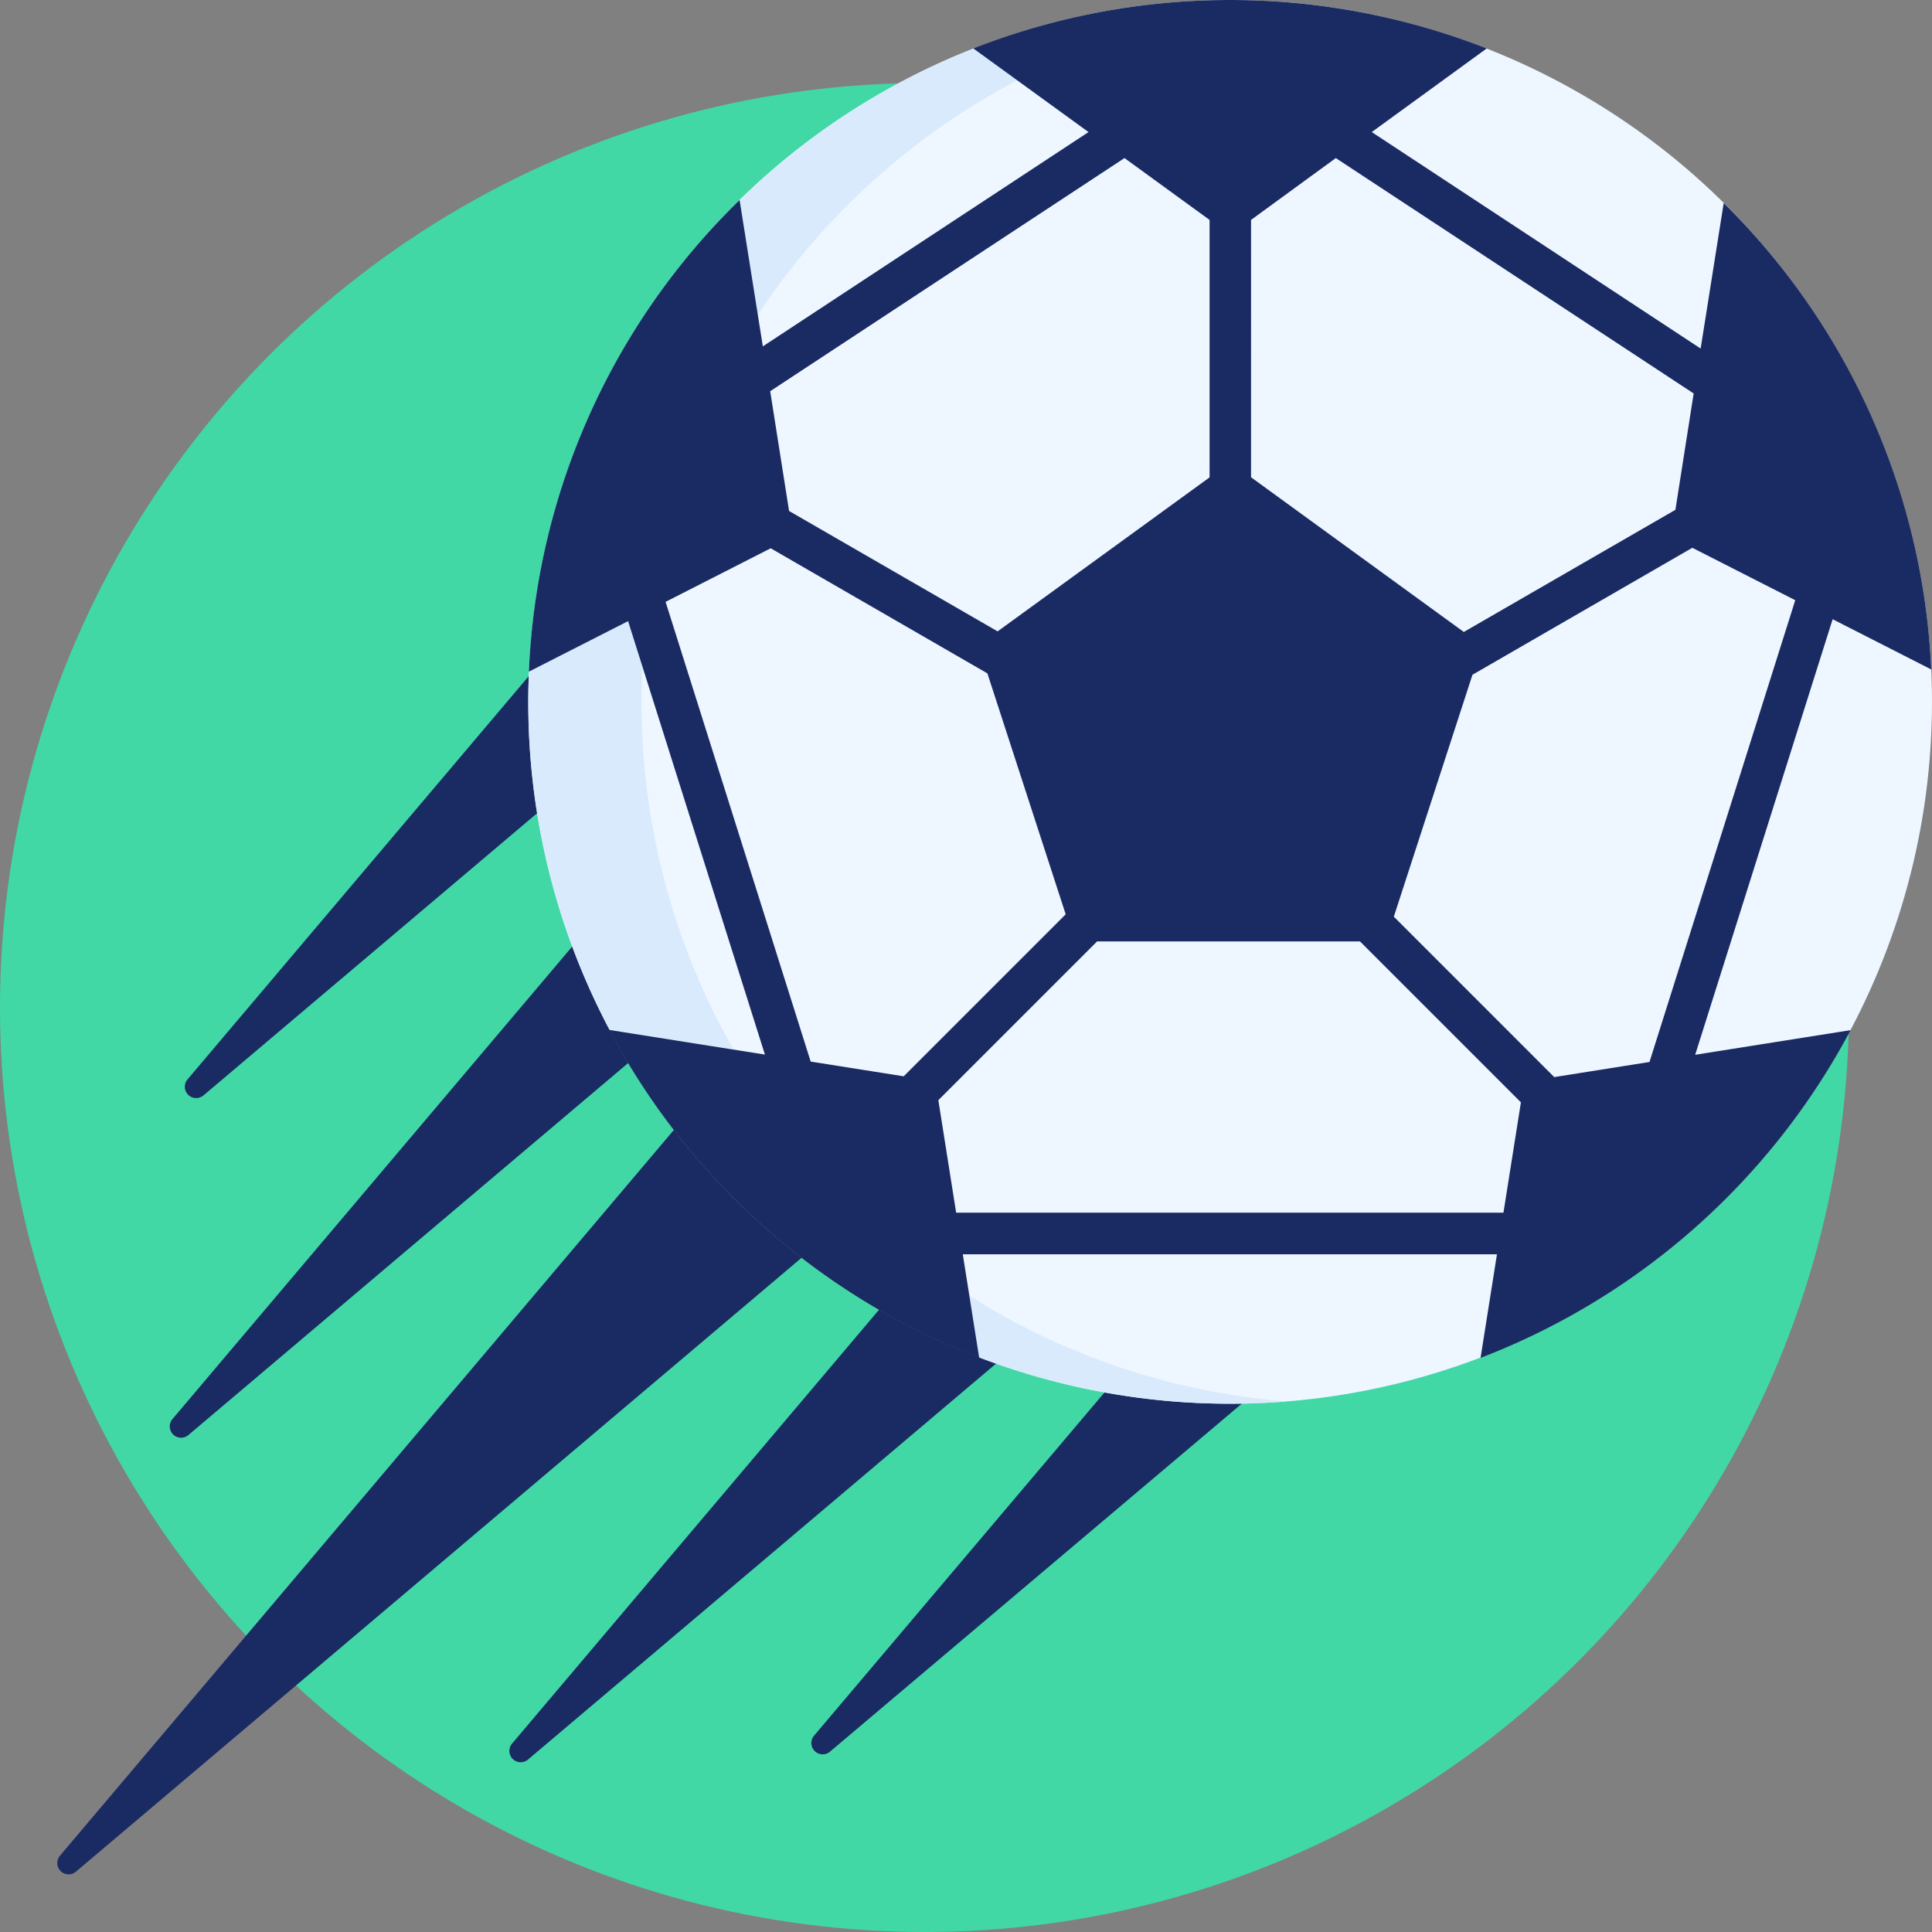 <svg xmlns="http://www.w3.org/2000/svg" viewBox="0 0 512 512"><rect x="0" y="0" width="512" height="512" fill="#808080" stroke="none"/><defs><style>.cls-1{fill:#41d8a6;}.cls-2{fill:#1a2b63;}.cls-3{fill:#eef6ff;}.cls-4{fill:#d9eafc;}</style></defs><title>bca-logo</title><g id="Layer_2" data-name="Layer 2"><g id="Layer_1-2" data-name="Layer 1"><circle class="cls-1" cx="245" cy="267" r="245"/><path class="cls-2" d="M179.31,298.58,15.9,491.77A3,3,0,0,0,20.13,496L213.29,332.6A187.08,187.08,0,0,1,179.31,298.58Z"/><path class="cls-2" d="M152.4,249.94,45.71,376.06a3,3,0,0,0,4.23,4.23L167.32,281A183,183,0,0,1,152.4,249.94Z"/><path class="cls-2" d="M233.66,346.26l-97.95,115.8a3,3,0,0,0,4.23,4.23L264.87,360.61A184.34,184.34,0,0,1,233.66,346.26Z"/><path class="cls-2" d="M326,371a184.83,184.83,0,0,1-32.55-2.87L215.71,460a3,3,0,0,0,4.23,4.22L330.26,371C328.84,371,327.42,371,326,371Z"/><path class="cls-2" d="M141,186c0-2.71.07-5.4.19-8.07L49.74,286A3,3,0,0,0,52,291a3,3,0,0,0,1.93-.71l89.28-75.51A185.39,185.39,0,0,1,141,186Z"/><circle class="cls-3" cx="326" cy="186" r="186"/><path class="cls-4" d="M161.51,272.88l32.85,5.2A185.14,185.14,0,0,1,170,186c0-3.19.09-6.36.24-9.51l-3.77-11.94-26.29,13.39h0c-.11,2.67-.18,5.36-.18,8.06a185.24,185.24,0,0,0,21.51,86.88Z"/><path class="cls-4" d="M269.58,21.27,258,12.84A186,186,0,0,0,196,53l4.82,30.43A186.77,186.77,0,0,1,269.58,21.27Z"/><path class="cls-4" d="M259.48,359.74h0A185.64,185.64,0,0,0,326,372c5.05,0,10.05-.21,15-.6a184.93,184.93,0,0,1-84.11-28Z"/><path class="cls-2" d="M485.67,164.1l26.13,13.31a185.41,185.41,0,0,0-55-123.61l-6.11,38.57L363.53,35,394,12.84a186.64,186.64,0,0,0-136.06,0L288.47,35,202.16,91.79,196,53a185.4,185.4,0,0,0-55.84,125l26.29-13.39,36.26,114.86-41.22-6.53a186.64,186.64,0,0,0,98,86.86l-4.34-27.4H396.71l-4.35,27.46A186.67,186.67,0,0,0,490.43,273l-41.19,6.53ZM437.13,281.44l-25.24,4-42.51-42.51,20.84-64.11,58.27-33.65,27.27,13.89Zm11.71-177.17L444,135.11l-56.07,32.37-56.39-41V58.28L354,41.89ZM298,41.89l22.55,16.39v68.23l-56.17,40.81-55.27-31.91-5-31.73ZM176.39,159.5l27.86-14.2,57.42,33.15,20.75,63.85-42.93,42.93-24.65-3.9Zm77,161.87-4.72-29.81,42.08-42.08h69.66l42.65,42.65-4.63,29.24Z"/></g></g></svg>